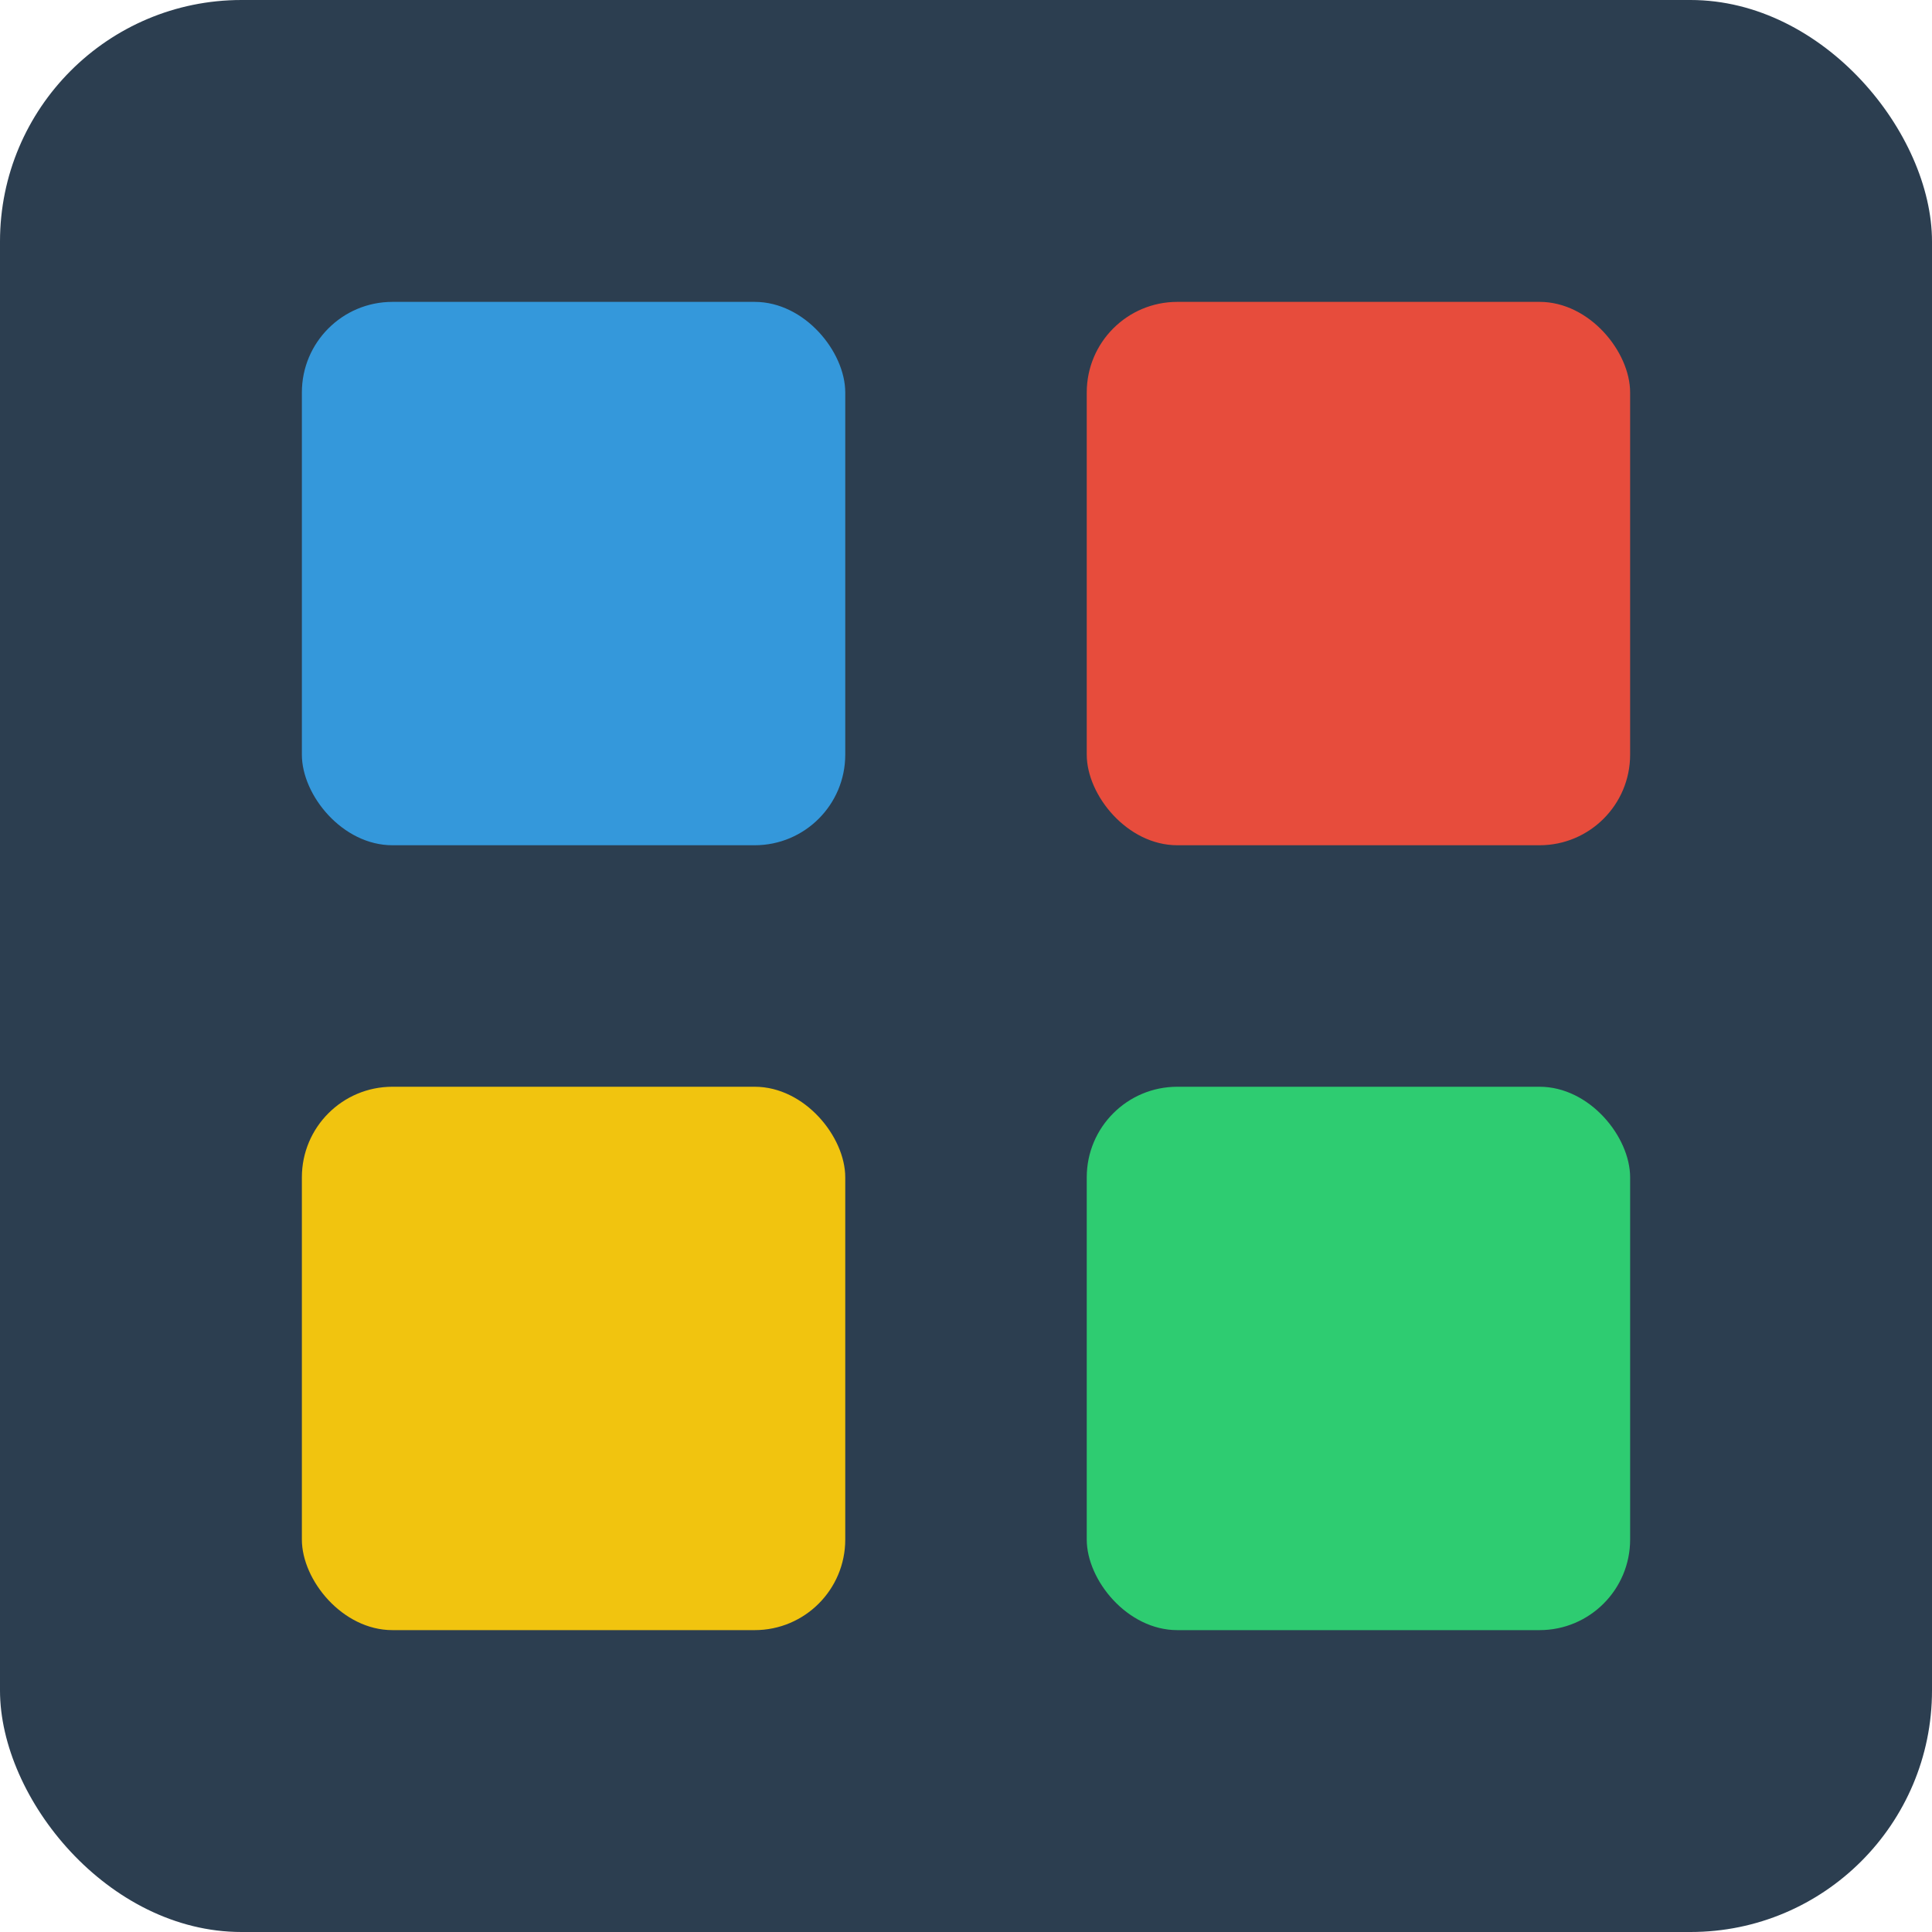 <svg xmlns="http://www.w3.org/2000/svg" width="64" height="64" viewBox="0 0 64 64">
  <rect width="64" height="64" fill="#2c3e50" rx="8" ry="8"/>
  <rect x="10" y="10" width="18" height="18" fill="#3498db" rx="3" ry="3"/>
  <rect x="36" y="10" width="18" height="18" fill="#e74c3c" rx="3" ry="3"/>
  <rect x="10" y="36" width="18" height="18" fill="#f1c40f" rx="3" ry="3"/>
  <rect x="36" y="36" width="18" height="18" fill="#2ecc71" rx="3" ry="3"/>
</svg> 